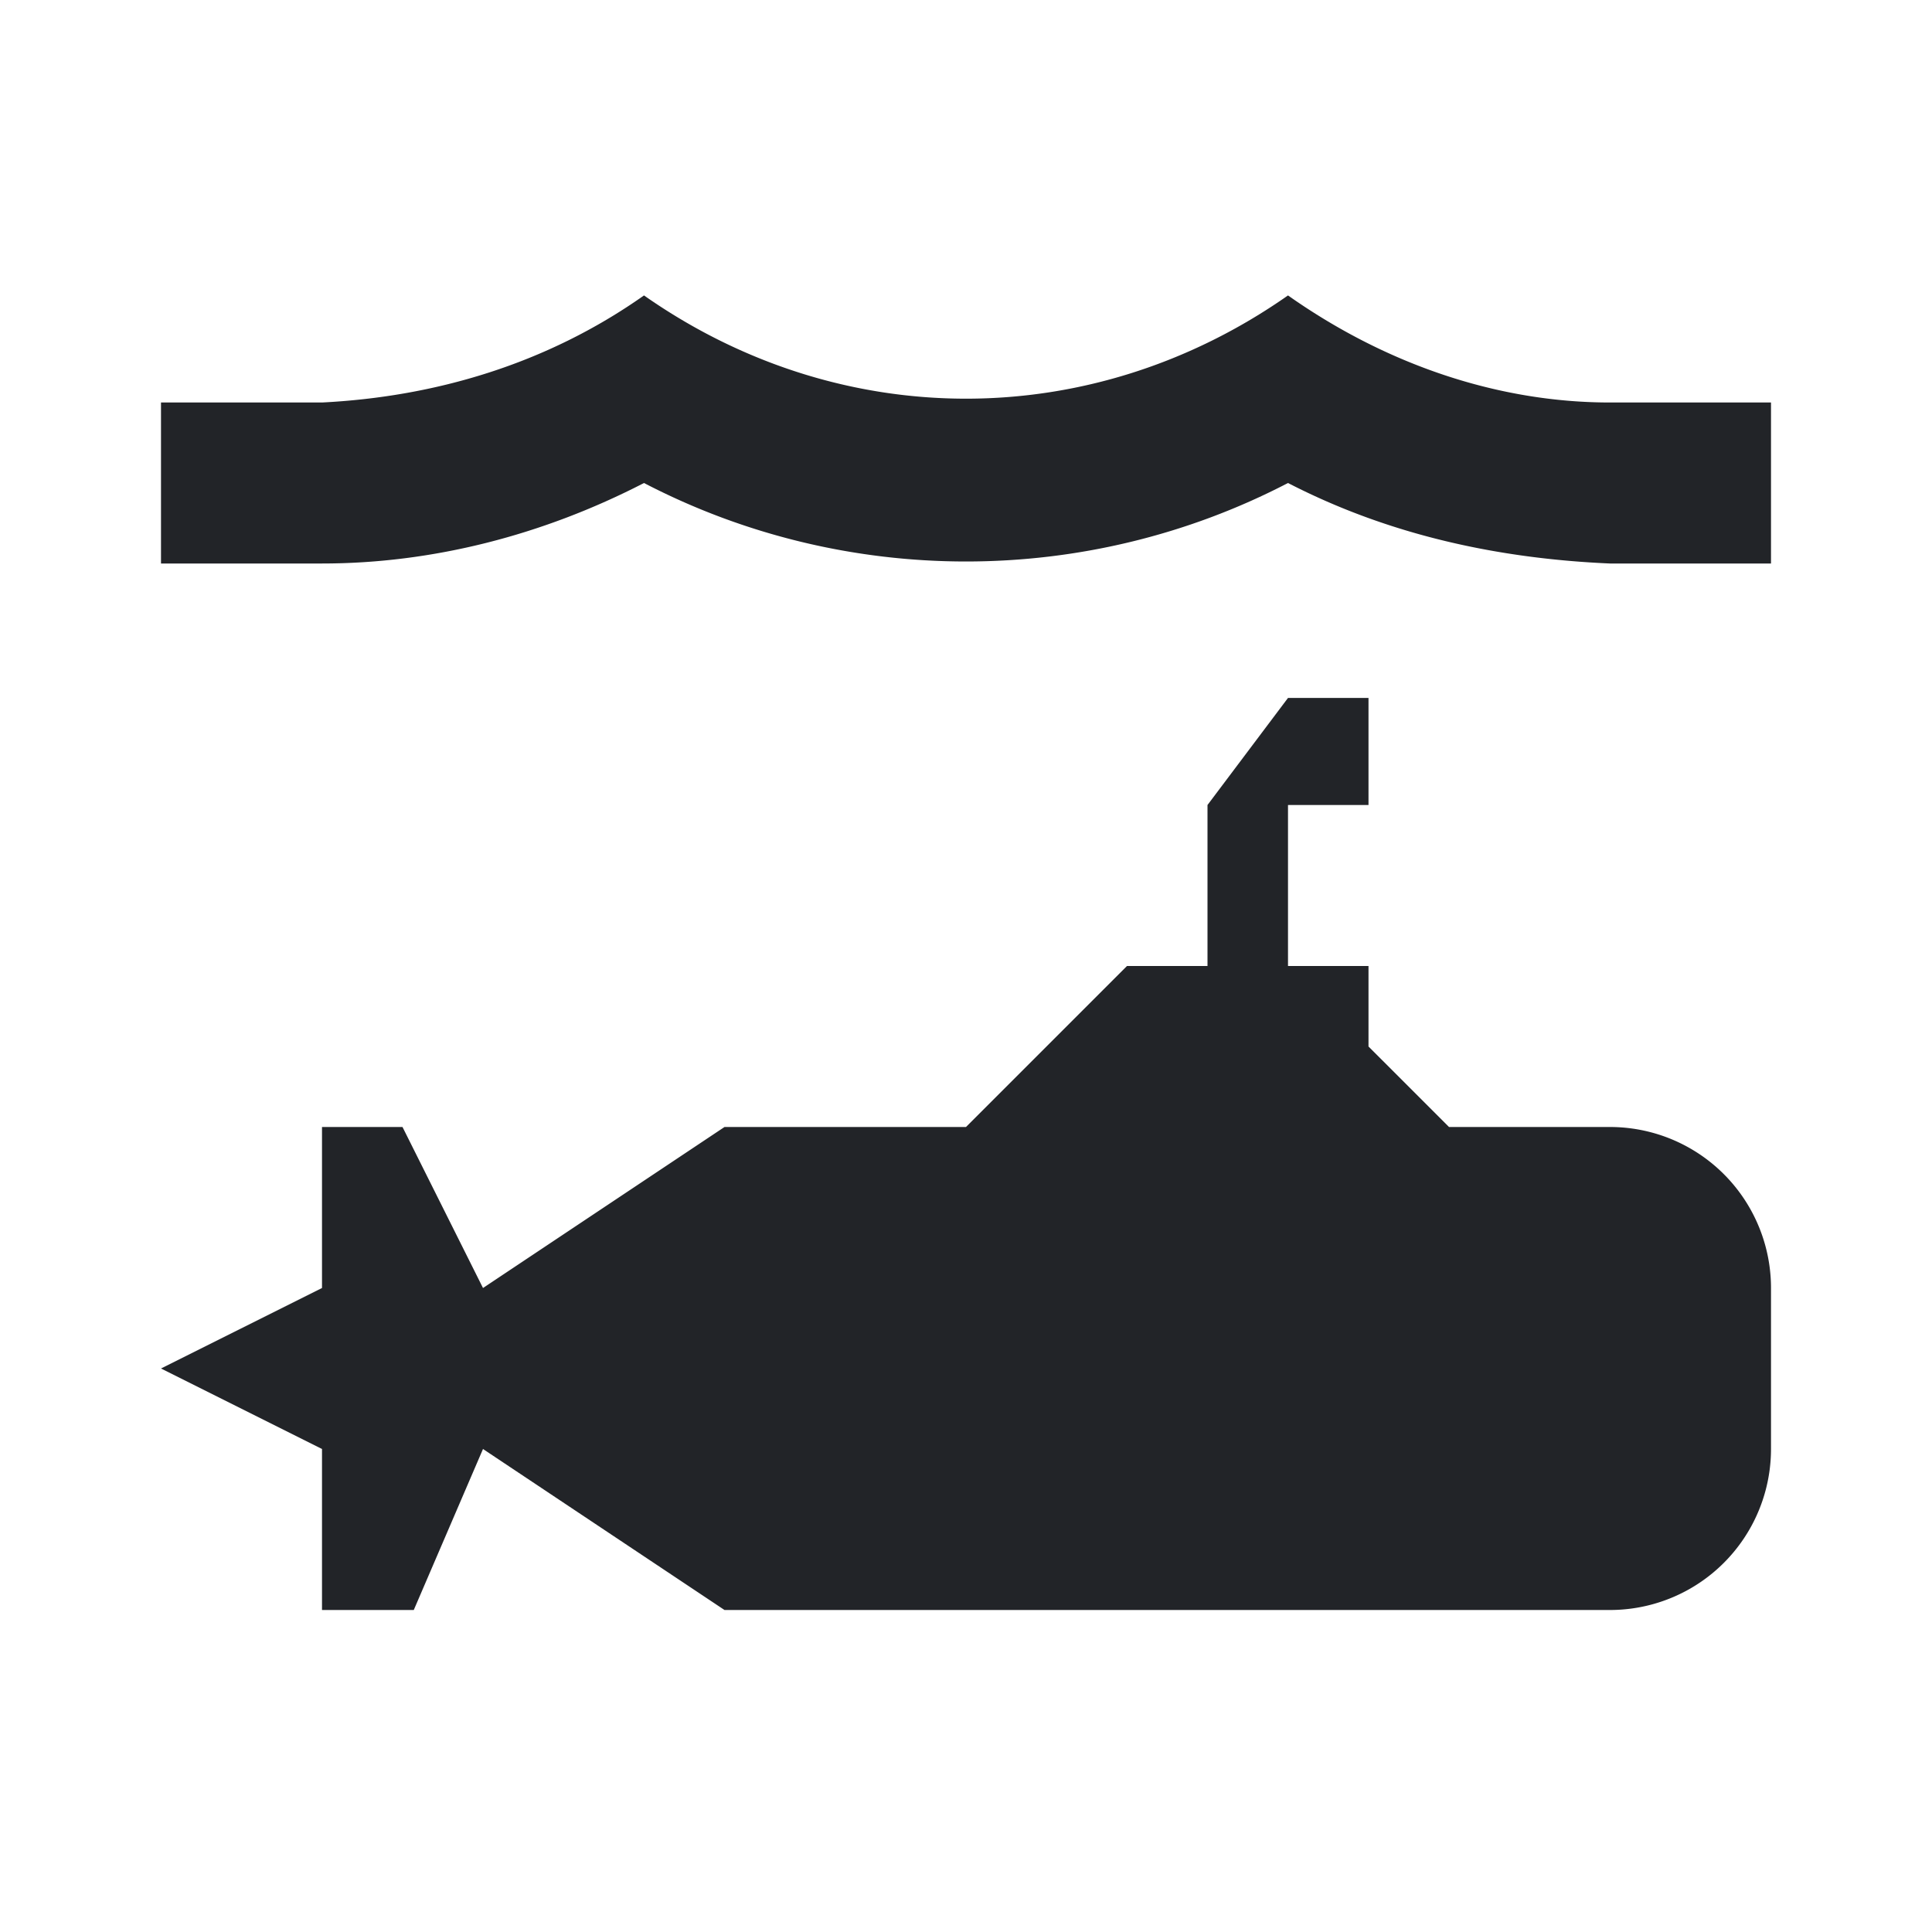 <?xml version="1.0" encoding="UTF-8"?><!DOCTYPE svg PUBLIC "-//W3C//DTD SVG 1.1//EN" "http://www.w3.org/Graphics/SVG/1.1/DTD/svg11.dtd"><svg fill="#222428" xmlns="http://www.w3.org/2000/svg" xmlns:xlink="http://www.w3.org/1999/xlink" version="1.1" id="mdi-submarine" width="24" height="24" viewBox="0 0 24 24"><path d="M8 3.67C6.78 4.53 5.39 4.93 4 5H2V7H4C5.37 7 6.74 6.65 8 6C10.5 7.3 13.5 7.3 16 6C17.26 6.65 18.62 6.94 20 7H22V5H20C18.61 5 17.22 4.53 16 3.67C13.56 5.38 10.44 5.38 8 3.67M16 8.67L15 10V12H14L12 14H9L6 16L5 14H4V16L2 17L4 18V20H5.14L6 18L9 20H20A2 2 0 0 0 22 18V16A2 2 0 0 0 20 14H18L17 13V12H16V10H17V8.67Z" /></svg>